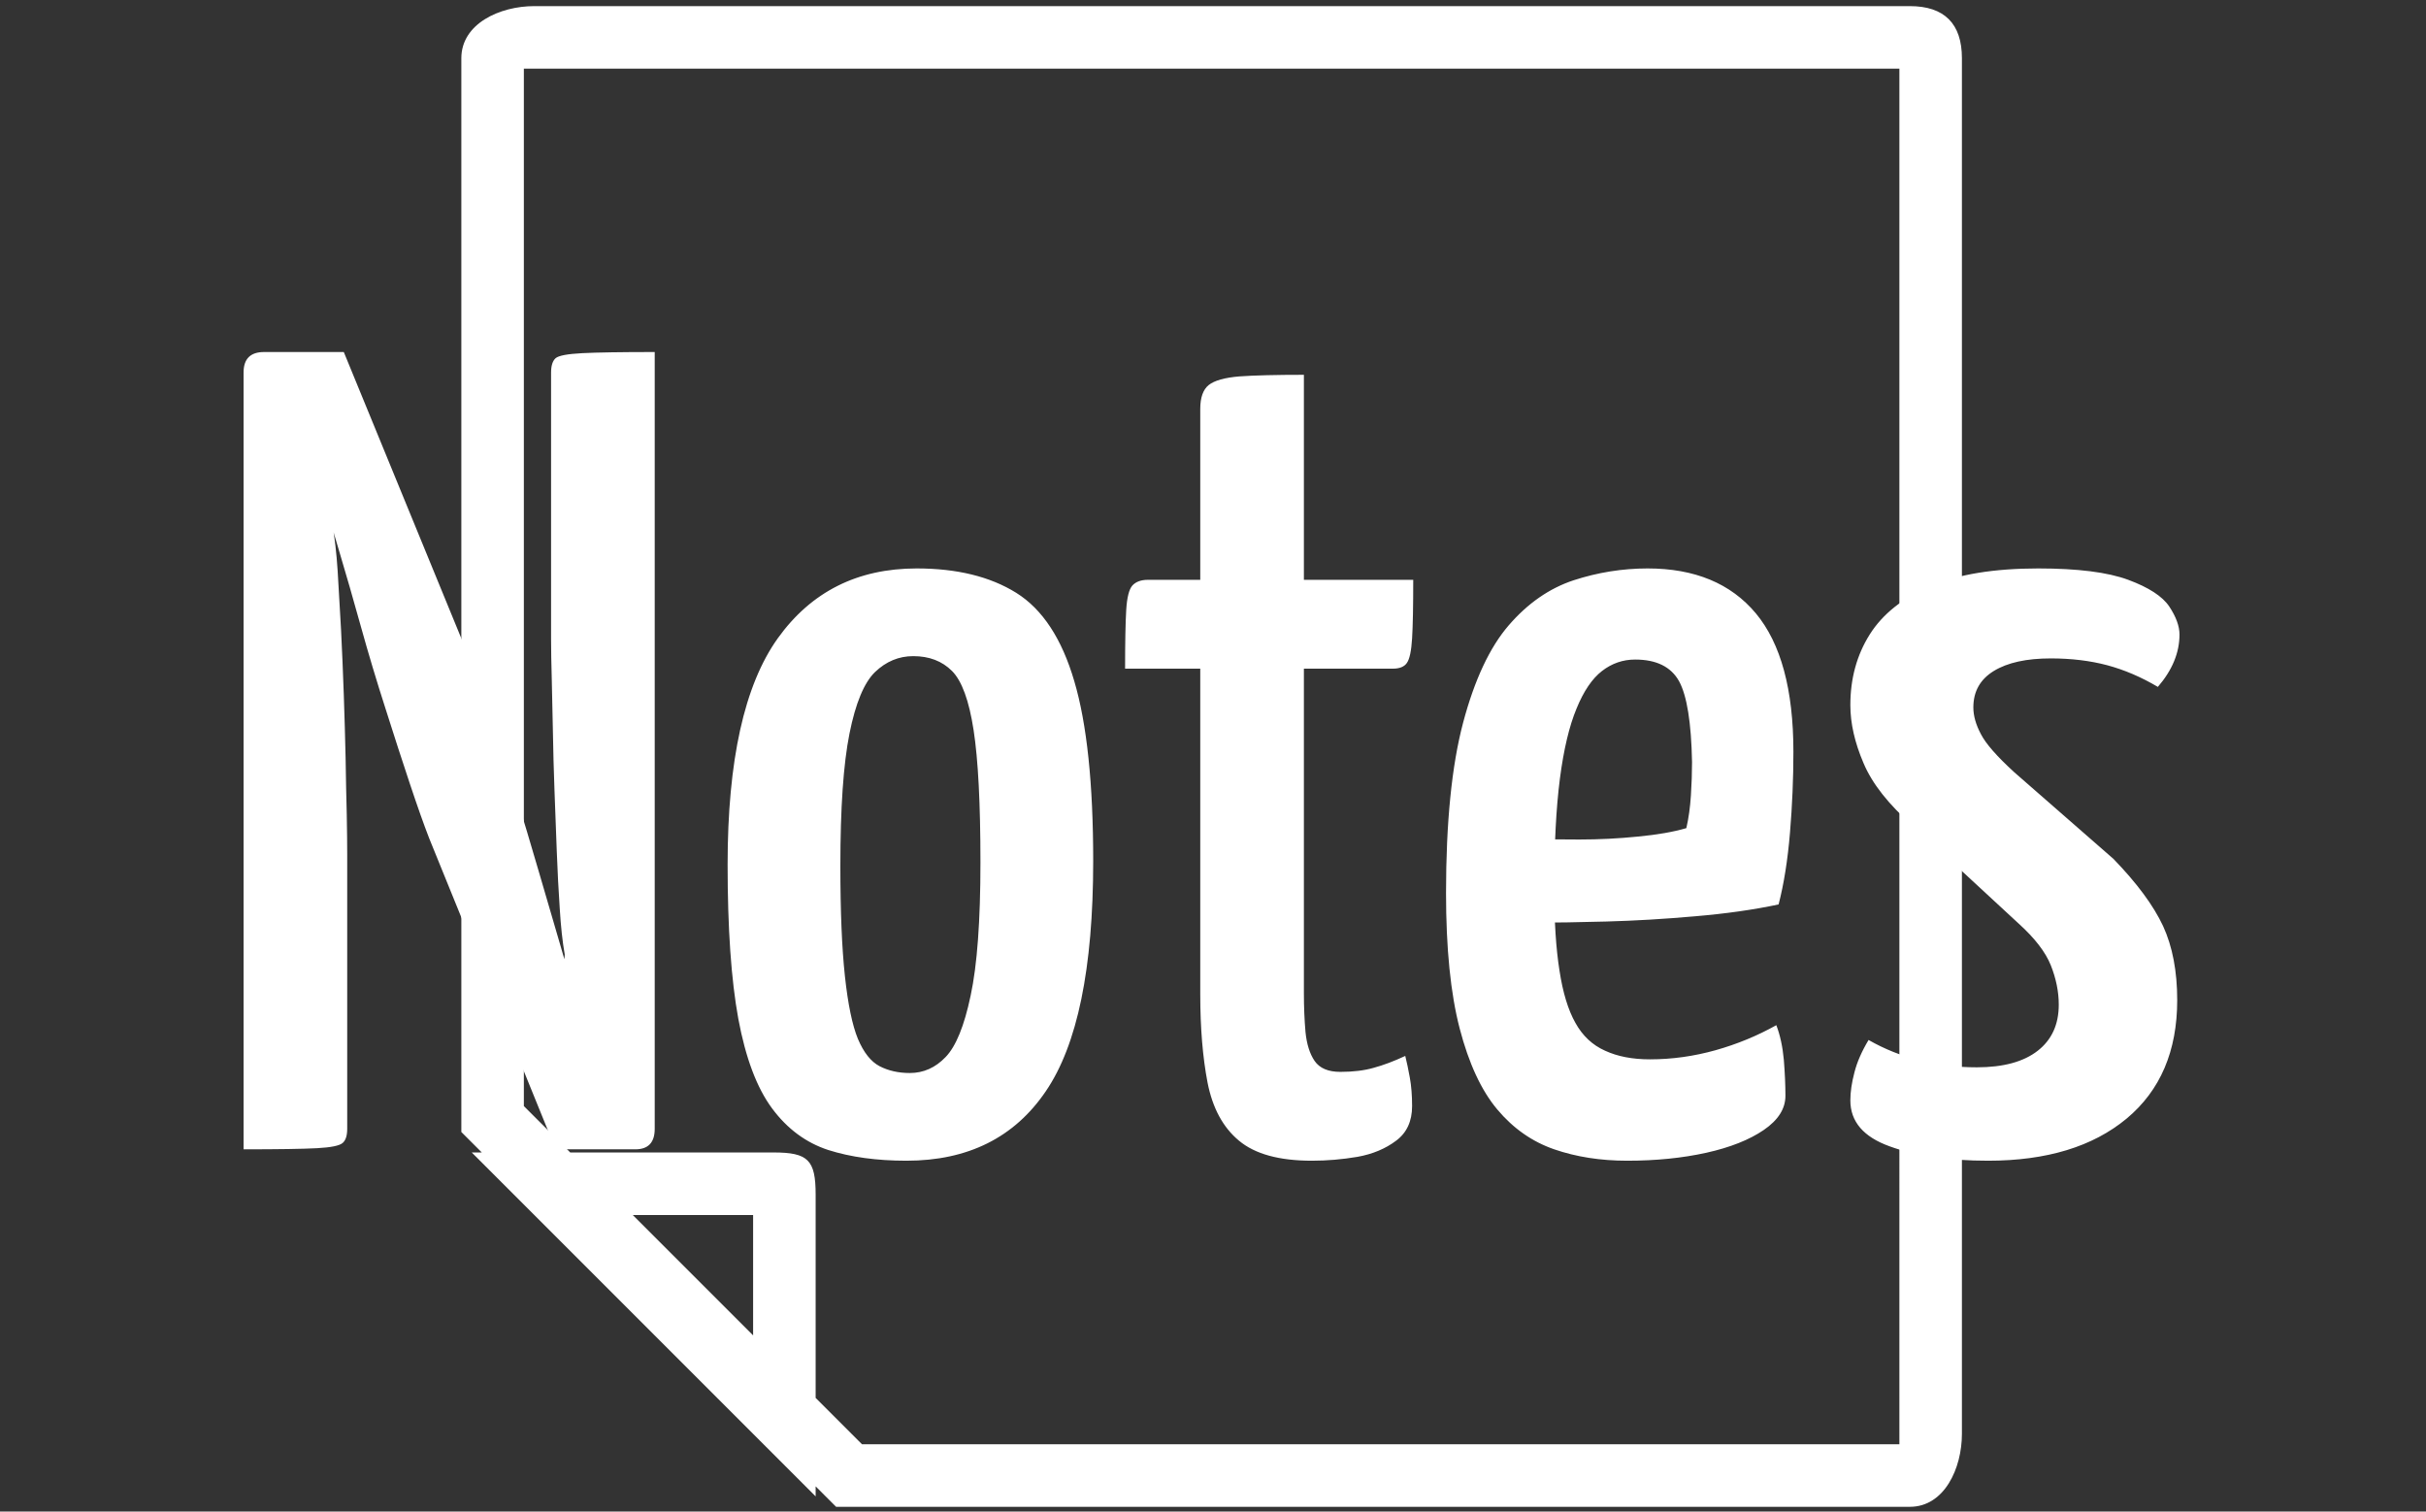 <svg xmlns="http://www.w3.org/2000/svg" version="1.1" xmlns:xlink="http://www.w3.org/1999/xlink" xmlns:svgjs="http://svgjs.dev/svgjs" width="1000" height="623" viewBox="0 0 1000 623"><rect x="0" y="0" width="1000" height="623" fill="#333333" stroke="none"/><g transform="matrix(1,0,0,1,-0.606,0.252)"><svg viewBox="0 0 396 247" data-background-color="#ffffff" preserveAspectRatio="xMidYMid meet" height="623" width="1000" xmlns="http://www.w3.org/2000/svg" xmlns:xlink="http://www.w3.org/1999/xlink"><g id="tight-bounds" transform="matrix(1,0,0,1,0.24,-0.1)"><svg viewBox="0 0 395.52 247.2" height="247.2" width="395.52"><g><svg></svg></g><g><svg viewBox="0 0 395.52 247.2" height="247.2" width="395.52"><g transform="matrix(1,0,0,1,39.552,57.525)"><svg viewBox="0 0 316.416 132.15" height="132.15" width="316.416"><g><svg viewBox="0 0 316.416 132.15" height="132.15" width="316.416"><g><svg viewBox="0 0 316.416 132.15" height="132.15" width="316.416"><g><svg viewBox="0 0 316.416 132.15" height="132.15" width="316.416"><g id="textblocktransform"><svg viewBox="0 0 316.416 132.15" height="132.15" width="316.416" id="textblock"><g><svg viewBox="0 0 316.416 132.15" height="132.15" width="316.416"><g transform="matrix(1,0,0,1,0,0)"><svg width="316.416" viewBox="1.95 -35 84.99 35.5" height="132.15" data-palette-color="#ffffff"><path d="M19.15 0L15.65 0 10.1-13.65Q9.75-14.55 9.25-16.05 8.75-17.55 8.18-19.35 7.6-21.15 7.1-22.95 6.6-24.75 6.15-26.25 5.7-27.75 5.45-28.65 5.2-29.55 5.2-29.55L5.2-29.55 2.55-32.3 2.85-35 6.35-35 11.85-21.6Q12.25-20.6 12.78-19.05 13.3-17.5 13.85-15.73 14.4-13.95 14.9-12.23 15.4-10.5 15.83-9.05 16.25-7.6 16.5-6.73 16.75-5.85 16.75-5.85L16.75-5.85 19.55-2.7 19.15 0ZM1.95 0L1.95 0 1.95-34.1Q1.95-35 2.85-35L2.85-35 6.5-34.1 5.85-27.4Q6-26.6 6.08-25.4 6.15-24.2 6.23-22.8 6.3-21.4 6.35-19.95 6.4-18.5 6.43-17.15 6.45-15.8 6.48-14.7 6.5-13.6 6.5-12.95L6.5-12.95 6.5-0.9Q6.5-0.45 6.3-0.28 6.1-0.1 5.18-0.05 4.25 0 1.95 0ZM19.15 0L19.15 0 15.45-0.9 16.05-8.55Q15.9-9.4 15.83-10.58 15.75-11.75 15.7-13.08 15.65-14.4 15.6-15.75 15.55-17.1 15.53-18.35 15.5-19.6 15.48-20.65 15.45-21.7 15.45-22.4L15.45-22.4 15.45-34.1Q15.45-34.55 15.65-34.73 15.85-34.9 16.82-34.95 17.8-35 20-35L20-35 20-0.9Q20 0 19.15 0ZM31.05 0.5L31.05 0.5Q29.1 0.5 27.62 0.03 26.15-0.45 25.15-1.8 24.15-3.15 23.67-5.73 23.2-8.3 23.2-12.5L23.2-12.5Q23.2-19.35 25.4-22.43 27.6-25.5 31.5-25.5L31.5-25.5Q34.15-25.5 35.87-24.43 37.6-23.35 38.42-20.55 39.25-17.75 39.25-12.65L39.25-12.65Q39.25-5.6 37.17-2.55 35.1 0.5 31.05 0.5ZM31.2-3.35L31.2-3.35Q32.1-3.35 32.77-4.05 33.45-4.75 33.87-6.75 34.3-8.75 34.3-12.6L34.3-12.6Q34.3-16.45 34-18.4 33.7-20.35 33.05-21 32.4-21.65 31.35-21.65L31.35-21.65Q30.4-21.65 29.67-20.95 28.95-20.25 28.55-18.25 28.15-16.25 28.15-12.45L28.15-12.45Q28.15-9.45 28.35-7.6 28.55-5.75 28.92-4.85 29.3-3.95 29.87-3.65 30.45-3.35 31.2-3.35ZM48.85 0.5L48.85 0.5Q46.7 0.5 45.65-0.38 44.6-1.25 44.27-2.93 43.95-4.6 43.95-6.8L43.95-6.8 43.95-21.1 40.65-21.1Q40.65-22.85 40.7-23.68 40.75-24.5 40.97-24.75 41.2-25 41.65-25L41.65-25 43.95-25 43.95-32.5Q43.95-33.25 44.32-33.55 44.7-33.85 45.67-33.93 46.65-34 48.5-34L48.5-34 48.5-25 53.3-25Q53.3-23.25 53.25-22.43 53.2-21.6 53.02-21.35 52.85-21.1 52.4-21.1L52.4-21.1 48.5-21.1 48.5-6.85Q48.5-5.95 48.57-5.15 48.65-4.35 48.97-3.88 49.3-3.4 50.1-3.4L50.1-3.4Q50.95-3.4 51.57-3.58 52.2-3.75 52.95-4.1L52.95-4.1Q53.05-3.7 53.15-3.15 53.25-2.6 53.25-1.9L53.25-1.9Q53.25-0.9 52.55-0.38 51.85 0.15 50.85 0.33 49.85 0.5 48.85 0.5ZM62.69 0.5L62.69 0.5Q60.94 0.5 59.49 0 58.04-0.5 56.99-1.75 55.94-3 55.34-5.3 54.74-7.6 54.74-11.25L54.74-11.25Q54.74-15.9 55.49-18.73 56.24-21.55 57.49-23 58.74-24.45 60.34-24.98 61.94-25.5 63.59-25.5L63.59-25.5Q66.69-25.5 68.34-23.53 69.99-21.55 69.99-17.45L69.99-17.45Q69.99-15.7 69.84-13.9 69.69-12.1 69.34-10.75L69.34-10.75Q67.69-10.4 65.67-10.23 63.64-10.05 61.77-10 59.89-9.95 58.69-9.95 57.49-9.95 57.49-9.95L57.49-9.95 57.59-13.65Q57.59-13.65 58.44-13.63 59.29-13.6 60.59-13.6 61.89-13.6 63.17-13.73 64.44-13.85 65.29-14.1L65.29-14.1Q65.44-14.75 65.49-15.53 65.54-16.3 65.54-17L65.54-17Q65.49-19.6 64.97-20.55 64.44-21.5 63.04-21.5L63.04-21.5Q62.24-21.5 61.59-21 60.94-20.5 60.47-19.35 59.99-18.2 59.74-16.28 59.49-14.35 59.49-11.45L59.49-11.45Q59.49-9.3 59.72-7.85 59.94-6.4 60.42-5.55 60.89-4.7 61.72-4.33 62.54-3.95 63.69-3.95L63.69-3.95Q65.14-3.95 66.57-4.35 67.99-4.75 69.24-5.45L69.24-5.45Q69.49-4.8 69.57-3.93 69.64-3.05 69.64-2.35L69.64-2.35Q69.64-1.5 68.69-0.85 67.74-0.2 66.17 0.15 64.59 0.5 62.69 0.5ZM78.54 0.5L78.54 0.5Q75.94 0.5 74.22-0.13 72.49-0.75 72.49-2.15L72.49-2.15Q72.49-2.7 72.67-3.38 72.84-4.05 73.29-4.8L73.29-4.8Q74.34-4.2 75.54-3.9 76.74-3.6 78.04-3.6L78.04-3.6Q79.79-3.6 80.72-4.33 81.64-5.05 81.64-6.35L81.64-6.35Q81.64-7.2 81.29-8.08 80.94-8.95 79.89-9.9L79.89-9.9 75.24-14.2Q73.64-15.6 73.07-16.95 72.49-18.3 72.49-19.5L72.49-19.5Q72.49-21.25 73.34-22.6 74.19-23.95 76.02-24.73 77.84-25.5 80.74-25.5L80.74-25.5Q83.34-25.5 84.69-25 86.04-24.5 86.49-23.83 86.94-23.15 86.94-22.6L86.94-22.6Q86.94-21.4 85.99-20.3L85.99-20.3Q84.89-20.95 83.77-21.25 82.64-21.55 81.29-21.55L81.29-21.55Q79.69-21.55 78.79-21 77.89-20.45 77.89-19.4L77.89-19.4Q77.89-18.85 78.22-18.23 78.54-17.6 79.69-16.55L79.69-16.55 84.04-12.75Q85.59-11.15 86.22-9.8 86.84-8.45 86.84-6.55L86.84-6.55Q86.84-3.2 84.62-1.35 82.39 0.5 78.54 0.5Z" opacity="1" transform="matrix(1,0,0,1,0,0)" fill="#ffffff" class="undefined-text-0" data-fill-palette-color="primary" id="text-0"></path></svg></g></svg></g></svg></g></svg></g></svg></g></svg></g></svg></g><g mask="url(#06040a29-2ca5-45f2-a0ba-6412f9c6c671)"><g transform="matrix(3.406, 0, 0, 3.406, 75.16, 1)"><svg xmlns="http://www.w3.org/2000/svg" xmlns:xlink="http://www.w3.org/1999/xlink" version="1.1" x="0" y="0" viewBox="13 14.674 72 72" enable-background="new 0 0 100 100" xml:space="preserve" height="72" width="72" class="icon-none" data-fill-palette-color="accent" id="none"><path d="M82.5 14.674h-66c-1.657 0-3.5 0.843-3.5 2.5v51.518l0.982 0.982H13.5l16.5 16.5v-0.482l0.982 0.982H82.5c1.657 0 2.5-1.843 2.5-3.5v-66C85 15.517 84.157 14.674 82.5 14.674zM27 78.449l-5.775-5.775H27V78.449zM82 83.674H32.225L30 81.449v-9.758c0-1.657-0.36-2.018-2.018-2.018h-9.758L16 67.449V17.674h66V83.674z" fill="#ffffff" data-fill-palette-color="accent"></path></svg></g></g></svg></g><defs><mask id="06040a29-2ca5-45f2-a0ba-6412f9c6c671"><rect width="640" height="400" fill="white"></rect><rect width="348.058" height="194.545" fill="black" x="145.971" y="102.727" id="transform-me" transform="matrix(1,0,0,1,-122.24,-76.4)"></rect></mask></defs></svg><rect width="395.52" height="247.2" fill="none" stroke="none" visibility="hidden"></rect></g></svg></g></svg>